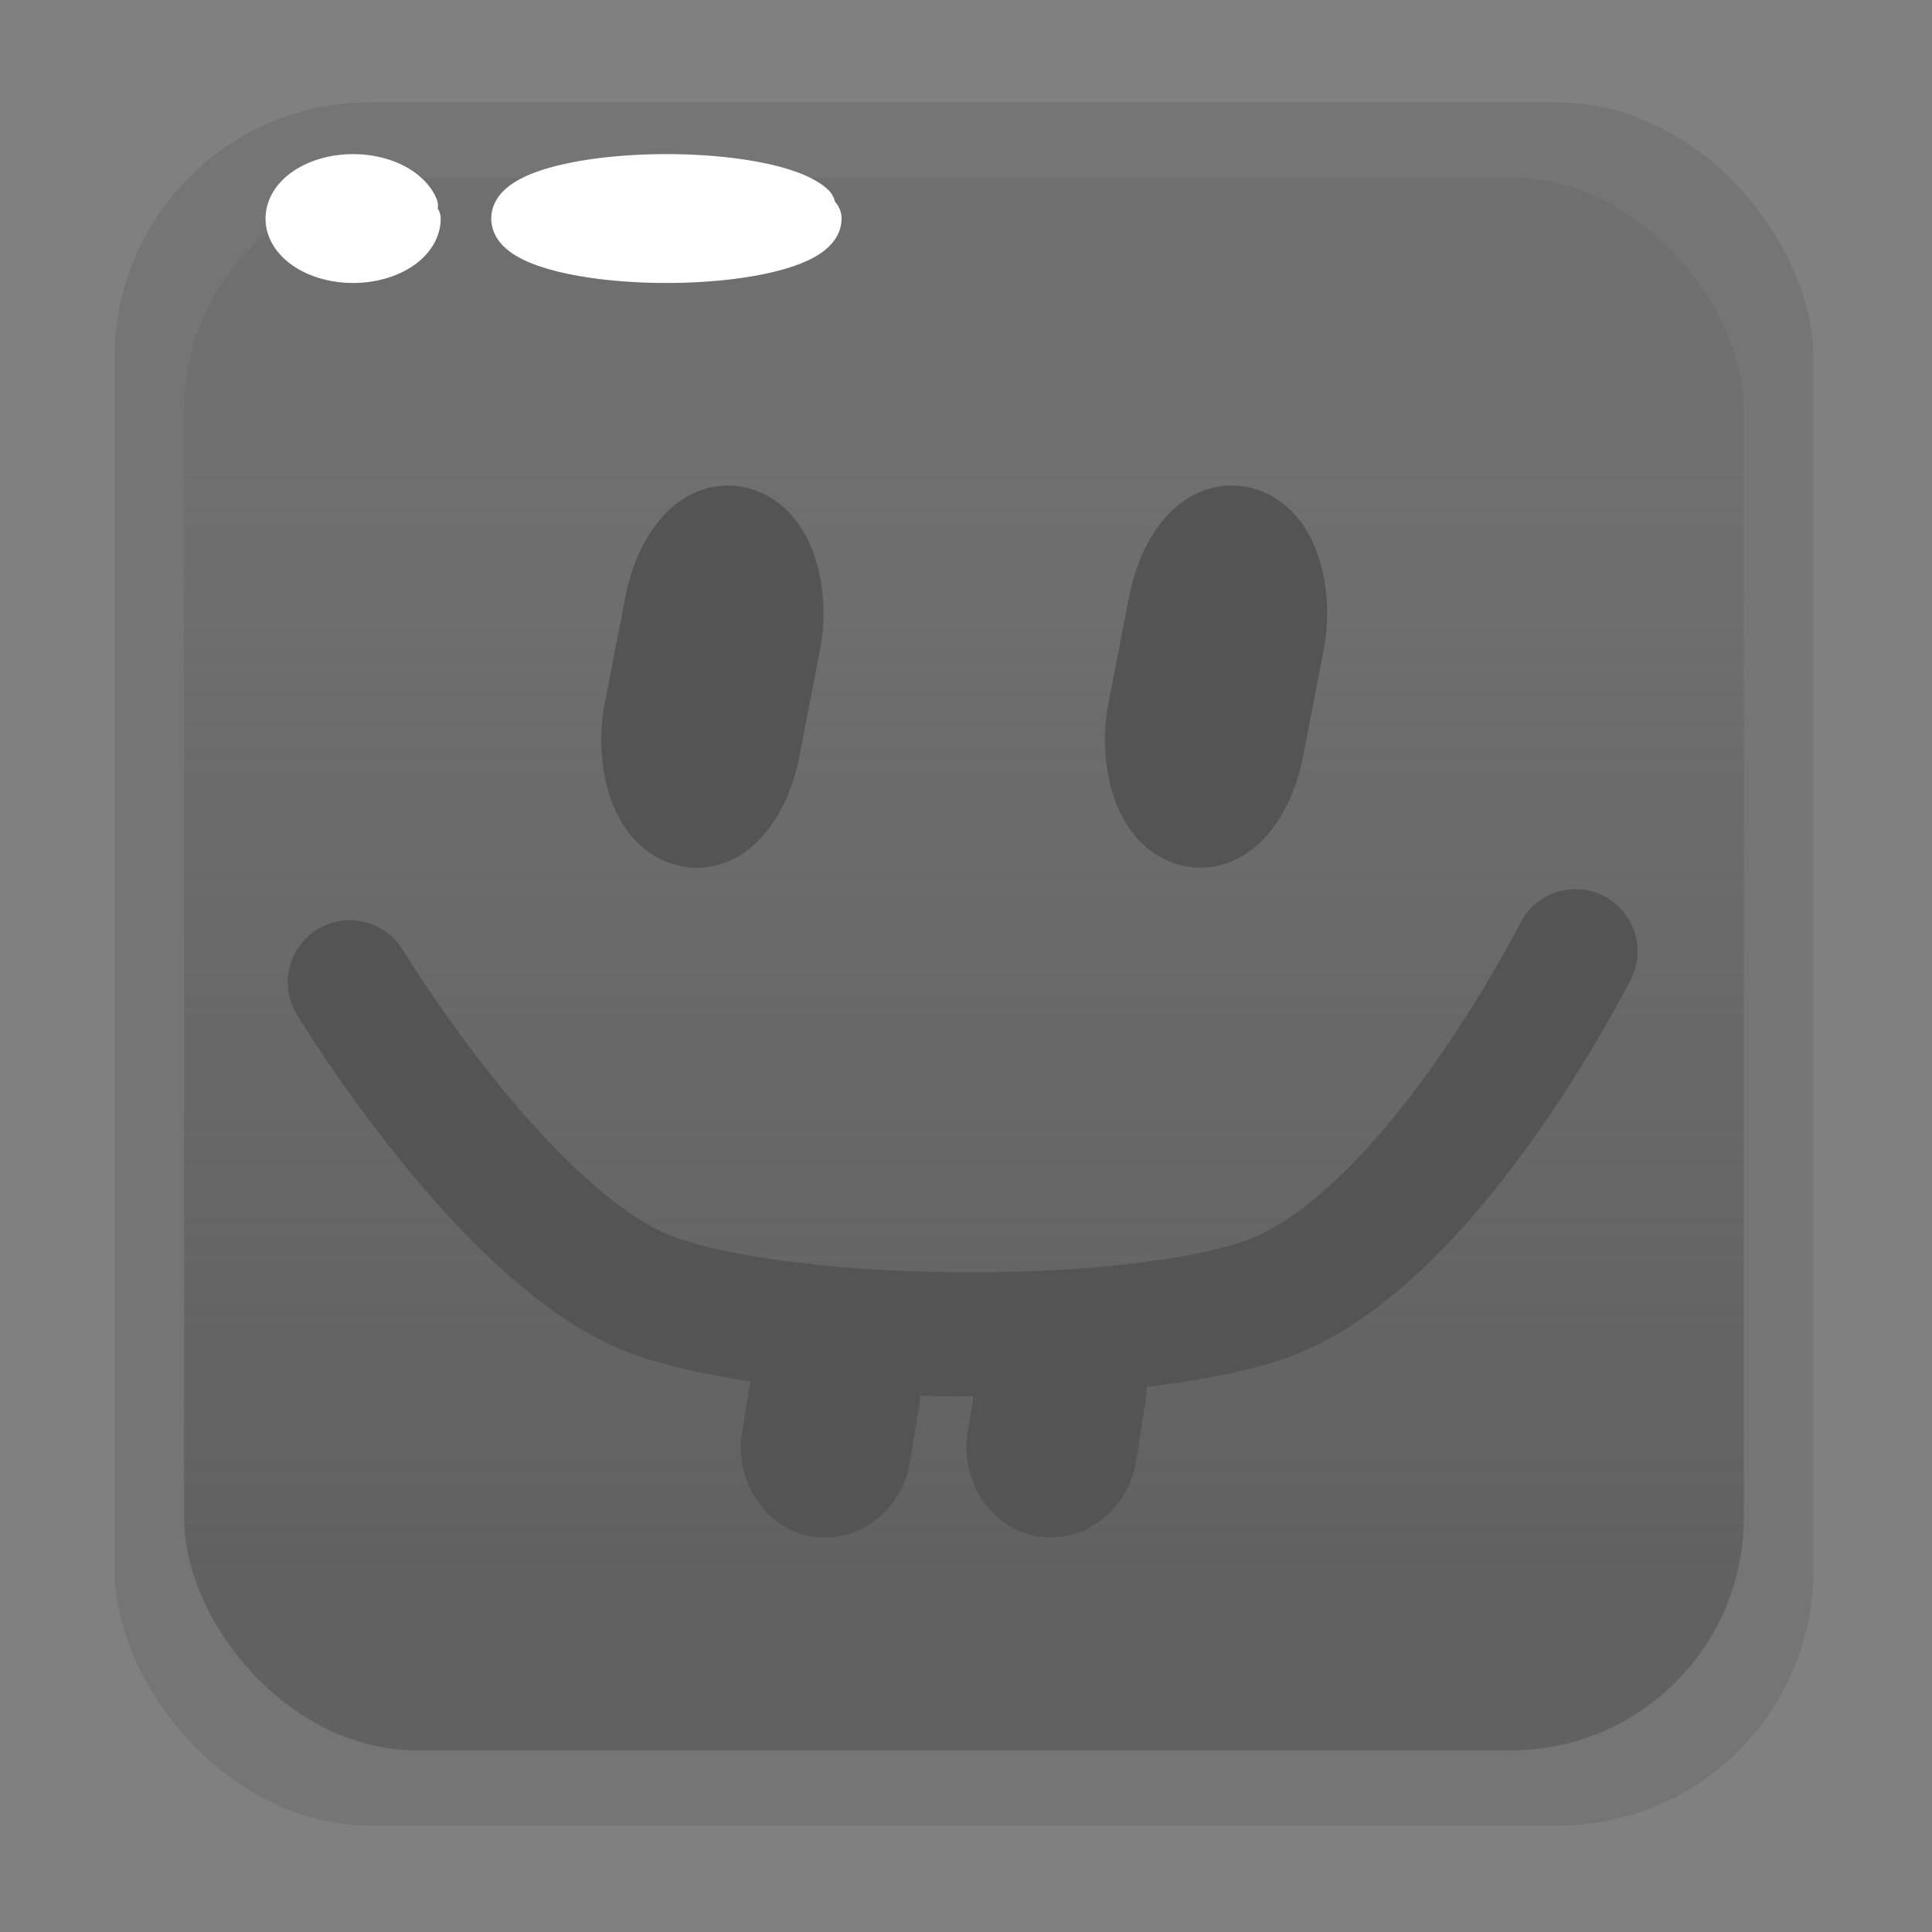 <?xml version="1.0" encoding="UTF-8" standalone="no"?>
<svg
   xmlns:dc="http://purl.org/dc/elements/1.1/"
   xmlns:cc="http://creativecommons.org/ns#"
   xmlns:rdf="http://www.w3.org/1999/02/22-rdf-syntax-ns#"
   xmlns:svg="http://www.w3.org/2000/svg"
   xmlns="http://www.w3.org/2000/svg"
   xmlns:xlink="http://www.w3.org/1999/xlink"
   xmlns:sodipodi="http://sodipodi.sourceforge.net/DTD/sodipodi-0.dtd"
   xmlns:inkscape="http://www.inkscape.org/namespaces/inkscape"
   viewBox="0 0 160 160"
   id="svg2"
   version="1.1"
   inkscape:version="0.91 r13725"
   sodipodi:docname="default_avatar.svg">
  <rect x="0" y="0" width="160" height="160" fill="#808080" stroke="none"/>
  <defs
     id="defs8">
    <linearGradient
       inkscape:collect="always"
       id="linearGradient4709">
      <stop
         style="stop-color:#545454;stop-opacity:0.613"
         offset="0"
         id="stop4711" />
      <stop
         style="stop-color:#545454;stop-opacity:0.172"
         offset="1"
         id="stop4713" />
    </linearGradient>
    <linearGradient
       inkscape:collect="always"
       xlink:href="#linearGradient4709"
       id="linearGradient4707"
       x1="83.894"
       y1="134.592"
       x2="83.894"
       y2="39.672"
       gradientUnits="userSpaceOnUse" />
  </defs>
  <sodipodi:namedview
     pagecolor="#ffffff"
     bordercolor="#666666"
     borderopacity="1"
     objecttolerance="10"
     gridtolerance="10"
     guidetolerance="10"
     inkscape:pageopacity="0"
     inkscape:pageshadow="2"
     inkscape:window-width="1280"
     inkscape:window-height="962"
     id="namedview6"
     showgrid="false"
     inkscape:zoom="2.085965"
     inkscape:cx="134.05079"
     inkscape:cy="84.553538"
     inkscape:window-x="-8"
     inkscape:window-y="-8"
     inkscape:window-maximized="1"
     inkscape:current-layer="svg2" />
  <rect
     ry="19.284"
     y="14.707"
     x="15.244"
     height="130.248"
     width="129.173"
     id="rect4691"
     style="fill:url(#linearGradient4707);fill-opacity:1;stroke:none;stroke-opacity:1" />
  <rect
     style="fill:#545454;fill-opacity:0.232;stroke:none;stroke-opacity:1"
     id="rect4143"
     width="140.678"
     height="142.712"
     x="9.492"
     y="8.475"
     ry="21.129" />
  <path
     style="fill:none;fill-rule:evenodd;stroke:#545454;stroke-width:10.277;stroke-linecap:round;stroke-linejoin:miter;stroke-miterlimit:4;stroke-dasharray:none;stroke-opacity:1"
     d="m 28.971,81.345 c 0,0 13.243,21.901 25.46,26.06 11.696,3.982 38.181,4.164 49.927,0.367 13.797,-4.46 26.121,-28.996 26.121,-28.996"
     id="path4149"
     inkscape:connector-curvature="0"
     sodipodi:nodetypes="cssc" />
  <rect
     style="fill:#545454;fill-opacity:1;stroke:#545454;stroke-width:8.109;stroke-miterlimit:4;stroke-dasharray:none;stroke-opacity:1"
     id="rect4151"
     width="6.025"
     height="11.827"
     x="-108.097"
     y="-107.935"
     ry="3.344"
     transform="matrix(-0.987,-0.159,0.159,-0.987,0,0)" />
  <rect
     y="-110.911"
     x="-89.637"
     height="11.827"
     width="6.025"
     id="rect4153"
     style="fill:#545454;fill-opacity:1;stroke:#545454;stroke-width:8.109;stroke-miterlimit:4;stroke-dasharray:none;stroke-opacity:1"
     ry="3.344"
     transform="matrix(-0.987,-0.159,0.159,-0.987,0,0)" />
  <g
     id="g4772"
     transform="translate(-0.874,0)">
    <rect
       transform="matrix(0.967,0.256,-0.19,0.982,0,0)"
       style="fill:#545454;fill-opacity:1;stroke:#545454;stroke-width:10.745;stroke-miterlimit:4;stroke-dasharray:none;stroke-opacity:1"
       id="rect4758"
       width="5.949"
       height="21.028"
       x="66.588"
       y="28.419"
       ry="5.946" />
    <rect
       ry="5.946"
       y="17.715"
       x="107.621"
       height="21.028"
       width="5.949"
       id="rect4770"
       style="fill:#545454;fill-opacity:1;stroke:#545454;stroke-width:10.745;stroke-miterlimit:4;stroke-dasharray:none;stroke-opacity:1"
       transform="matrix(0.967,0.256,-0.19,0.982,0,0)" />
  </g>
  <path
     style="fill:#ffffff;fill-opacity:1;stroke:#ffffff;stroke-width:3;stroke-linecap:round;stroke-linejoin:round;stroke-miterlimit:4;stroke-dasharray:none;stroke-dashoffset:0;stroke-opacity:1"
     id="path4683"
     sodipodi:type="arc"
     sodipodi:cx="29.243061"
     sodipodi:cy="18.099249"
     sodipodi:rx="5.7527332"
     sodipodi:ry="3.8351555"
     sodipodi:start="0"
     sodipodi:end="6.0029901"
     d="m 34.996,18.099 a 5.753,3.835 0 0 1 -5.35,3.826 5.753,3.835 0 0 1 -6.099,-3.29 5.753,3.835 0 0 1 4.496,-4.286 5.753,3.835 0 0 1 6.728,2.69 l -5.528,1.061 z" />
  <path
     d="m 67.649,18.099 a 12.461,3.291 0 0 1 -11.588,3.283 12.461,3.291 0 0 1 -13.211,-2.823 12.461,3.291 0 0 1 9.739,-3.678 12.461,3.291 0 0 1 14.574,2.308 l -11.975,0.91 z"
     sodipodi:end="6.0029901"
     sodipodi:start="0"
     sodipodi:ry="3.2906075"
     sodipodi:rx="12.460635"
     sodipodi:cy="18.099125"
     sodipodi:cx="55.187996"
     sodipodi:type="arc"
     id="path4685"
     style="fill:#ffffff;fill-opacity:1;stroke:#ffffff;stroke-width:4.09;stroke-linecap:round;stroke-linejoin:round;stroke-miterlimit:4;stroke-dasharray:none;stroke-dashoffset:0;stroke-opacity:1" />
</svg>
